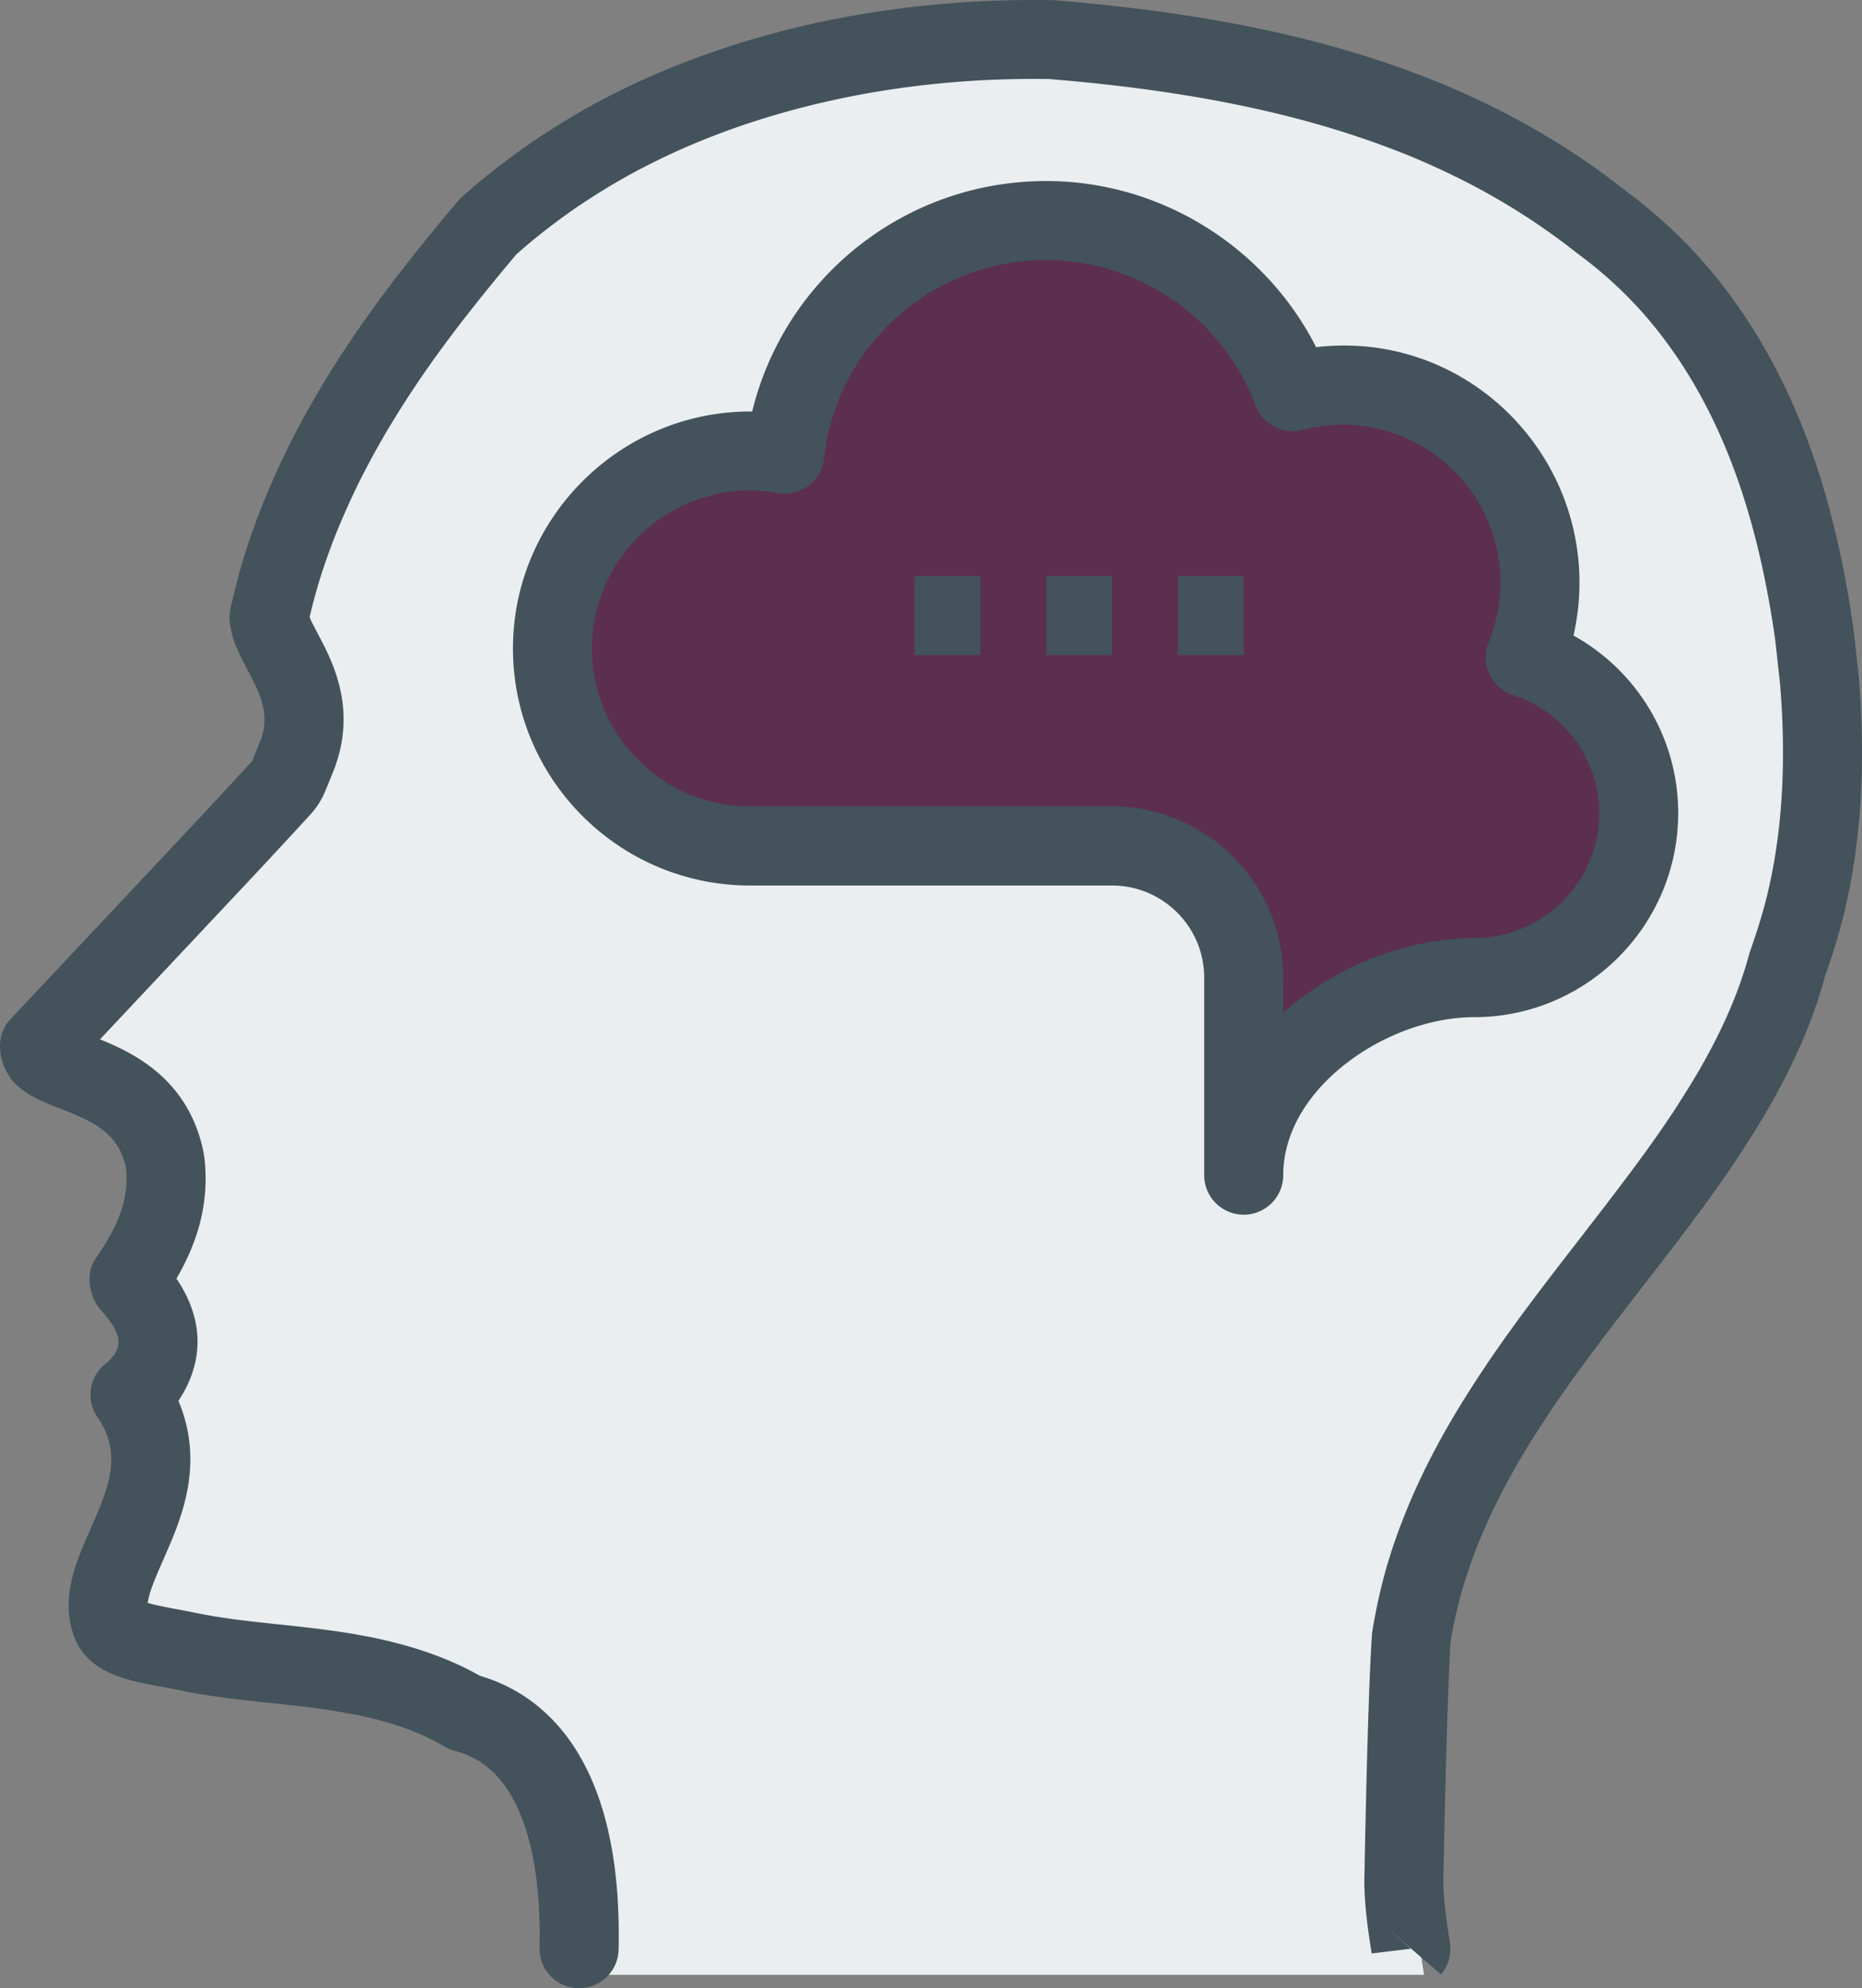 <svg xmlns="http://www.w3.org/2000/svg" viewBox="0 0 945.938 1010"><rect x="0" y="0" width="945.938" height="1010" fill="#808080" stroke="none"/><path fill="#EBEEF0" d="M289.297 1003.188c1.686-73.579-22.327-113.755-59.66-123.213-14.624-8.586-31.041-14.604-52.428-19.063l-9.958-1.804c-12.174-2.048-24.563-3.362-37-4.684-16.359-1.715-31.767-3.382-46.969-6.675l-7.89-1.5c-18.574-3.382-27.62-5.9-30.453-13.467-3.93-11.322.5-22.866 8.37-40.637l3.421-7.919c6.999-16.418 12.605-34.384 6.273-54.035-1.783-5.567-4.508-10.958-8.076-16.094a45.37 45.37 0 0 0 8.076-8.253c15.604-23.424-1.411-42.42-7.782-49.555-.421-.49-.921-1.02-1.323-1.451.852-1.274 1.676-2.558 2.529-3.832 9.761-14.85 19.426-33.306 16.917-57.515-.078-.794-.373-2.244-.51-3.098-6.488-29.05-29.884-38.185-45.331-44.262-7.743-3.019-15.035-5.852-18.398-9.439-.725-.892-1.42-2.843-1.42-4.597l89.408-95.172a4515.157 4515.157 0 0 0 36.716-39.528 21.433 21.433 0 0 0 3.93-6.165l4.224-10.321c9.145-23.572-.49-41.607-7.518-54.819l-3.166-6.136c-1.088-2.215-2.146-4.48-2.832-6.822-.706-2.46-.922-4.557-.97-4.646 4.4-20.66 11.056-40.999 20.308-62.17 7.763-17.848 17.398-36.039 28.562-54.083 10.261-16.575 21.739-33.012 35.147-50.4 10.32-13.378 21.093-26.463 30.316-37.391 10.732-9.586 22.425-18.73 34.716-27.17 5.146-3.499 10.42-6.86 15.741-10.144 6.979-4.234 13.997-8.224 21.191-11.938 22.121-11.438 46.037-21.034 71.157-28.434 47.175-14.026 98.641-20.73 151.48-19.877 67.894 5.46 124.33 16.349 172.524 33.295a487.308 487.308 0 0 1 23.827 9.047c10.322 4.361 20.525 9.076 30.492 14.212 21.406 11.075 41.412 23.945 60.014 38.705 4.98 3.666 9.722 7.43 14.252 11.34a236.275 236.275 0 0 1 20.935 20.348c9.037 9.988 17.516 21.093 25.16 33.07 23.377 36.55 39.176 80.724 48.32 135.033.942 5.45 1.745 10.91 2.5 16.212l2.47 22.67c3.714 43.577 1.226 83.44-7.448 118.529-.98 3.999-2.068 7.85-3.205 11.771-1.598 5.312-3.324 10.644-5.861 17.79-5.284 19.808-13.596 39.822-25.475 61.102-3.225 5.772-6.645 11.447-10.145 17.043-2.949 4.715-5.939 9.43-9.076 14.115-8.79 13.075-18.22 25.905-27.914 38.637-6.312 8.38-12.81 16.672-19.25 25.052-18.984 24.493-38.675 49.83-55.584 76.265-15.25 23.7-26.658 45.792-34.931 67.512-6.293 16.28-10.89 32.765-13.938 51.015-.646 9.381-1.196 21.515-1.656 35.197-.902 25.346-1.607 55.917-2.156 82.92l-.167 8.9c-.304 15.3 3.822 36.53 3.645 36.53"/><path fill="#5c2f50" d="M378.48 221.548c6.194 0 12.212.647 18.122 1.676 7.695-68.59 65.817-121.928 136.484-121.928 58.965 0 109.08 37.196 128.614 89.33 8.321-2.157 17.005-3.441 26.012-3.441 56.908 0 103.062 46.164 103.062 103.08 0 13.83-2.754 26.974-7.674 39 34.285 11.262 59.219 43.166 59.219 81.254 0 47.448-38.45 85.9-85.889 85.9-56.946 0-120.263 46.154-120.263 103.07v-103.07c0-37.952-30.776-68.719-68.717-68.719H378.48c-56.907 0-103.062-46.154-103.062-103.07 0-56.937 46.155-103.082 103.062-103.082z"/><g fill="#43525B"><path d="M944.215 342.988l-2.5-22.69c-.763-5.362-1.568-10.86-2.5-16.3-9.379-55.623-25.709-101.062-49.927-138.925-8.008-12.516-16.926-24.23-26.542-34.863a250.812 250.812 0 0 0-22.132-21.515c-4.793-4.136-9.83-8.135-14.496-11.536-18.838-14.976-39.598-28.365-61.71-39.813-10.154-5.234-20.552-10.047-31.217-14.545A478.19 478.19 0 0 0 709 33.617C660.465 16.553 603.891 5.595 534.743.067c-53.947-.823-105.57 5.93-153.44 20.171-25.562 7.538-50.056 17.33-72.776 29.081-7.439 3.822-14.682 7.939-21.955 12.37A426.366 426.366 0 0 0 270.4 72.106c-12.692 8.704-24.738 18.142-35.804 28.032a19.676 19.676 0 0 0-1.94 2c-9.185 10.85-19.858 23.827-30.091 37.098-13.545 17.544-25.12 34.148-35.393 50.751-11.467 18.524-21.269 37.098-29.11 55.162-9.576 21.897-16.447 42.96-21.014 64.376-.53 2.5-.578 5.057-.157 7.546a52.587 52.587 0 0 0 1.48 6.871c.99 3.333 2.421 6.567 4.166 10.135l3.234 6.273c7.165 13.447 11.468 23.259 6.43 36.255l-4.137 10.076c-11.741 12.781-23.572 25.542-35.598 38.313L5.44 517.62A20.085 20.085 0 0 0 0 531.36c0 6.194 2.186 12.595 6.832 18.24 6.37 6.782 15.505 10.341 25.277 14.154 16.28 6.4 28.091 12.203 31.913 29.443 1.785 17.22-5.332 30.796-13.143 42.705l-2.509 3.793c-5.097 7.605-3.078 19.143 3.028 25.974 10.458 11.721 10.164 17.171 6.567 22.651a24.559 24.559 0 0 1-4.4 4.508c-8.302 6.587-10.037 18.496-3.98 27.19 2.352 3.37 4.107 6.85 5.234 10.34 3.92 12.153.647 24.21-5.45 38.49l-3.234 7.517c-7.616 17.152-15.486 34.892-8.596 54.74 7.087 18.938 27.14 22.583 44.665 25.769l7.204 1.362c16.359 3.548 33.1 5.303 48.017 6.861 11.644 1.235 23.23 2.45 34.363 4.332l9.204 1.666c18.603 3.872 32.472 8.87 44.96 16.211a19.62 19.62 0 0 0 5.252 2.157c39.098 9.9 43.675 66.904 42.921 100.004-.255 11.086 8.517 20.279 19.602 20.523.157.01.314.01.471.01 10.87 0 19.809-8.684 20.053-19.611 2.323-101.504-41.783-130.761-70.354-139.063-15.593-8.8-33.1-15.035-55.22-19.632l-9.949-1.803c-12.203-2.06-24.601-3.391-37.275-4.735-17.172-1.793-30.345-3.293-44.027-6.253l-7.87-1.499c-2.824-.51-10.106-1.834-14.477-3.117.5-4.93 3.842-12.82 7.84-21.838l3.352-7.782c7.96-18.651 14.977-41.155 6.764-66.63a75.626 75.626 0 0 0-2.402-6.41c9.606-14.418 16.34-36.344-.98-62.121 8.969-15.456 16.898-35.412 14.3-60.425-.107-1.128-.46-3.117-.891-5.312-7.92-35.609-34.874-48.752-52.261-55.79l70.913-75.48a4357.506 4357.506 0 0 0 35.932-38.687c3.205-3.499 5.743-7.498 7.585-11.938l4.254-10.39c12.223-31.5-.607-55.602-8.193-69.844l-2.862-5.547c-.363-.736-.745-1.47-1.147-2.588 3.988-17.26 9.752-34.403 17.583-52.31 7.096-16.348 15.987-33.197 26.445-50.075 9.536-15.417 20.337-30.914 33.03-47.36 9.517-12.32 19.417-24.396 28.042-34.609 9.517-8.42 19.847-16.476 30.629-23.876a395.317 395.317 0 0 1 14.506-9.34c6.38-3.882 12.8-7.528 19.417-10.939 20.494-10.605 42.606-19.436 65.767-26.268 43.988-13.084 91.475-19.308 140.11-18.583 64.365 5.185 117.646 15.437 162.928 31.364a427.051 427.051 0 0 1 22.004 8.351c9.566 4.038 19.024 8.4 28.239 13.154 19.789 10.242 38.351 22.21 55.78 36.049a203.49 203.49 0 0 1 12.661 10.056 211.567 211.567 0 0 1 18.574 18.054c8.096 8.949 15.663 18.887 22.475 29.542 21.25 33.217 35.688 73.765 44.154 124.007.883 5.126 1.627 10.232 2.256 14.584l2.371 21.573c3.43 40.224 1.166 76.852-6.744 108.854-.89 3.617-1.88 7.116-2.871 10.516-1.46 4.882-3.039 9.782-5.861 17.908-4.744 17.78-12.242 35.726-22.955 54.898-2.96 5.332-6.106 10.536-9.31 15.672-2.774 4.41-5.567 8.83-8.499 13.193-7.527 11.182-15.937 22.817-26.562 36.725-4.272 5.685-8.635 11.33-13.006 16.986l-6.332 8.194c-18.514 23.886-37.657 48.585-54.338 74.677-15.576 24.2-27.317 46.909-35.844 69.335-6.764 17.475-11.547 35.01-14.87 55.505-.646 9.321-1.195 21.367-1.655 34.931-.883 24.779-1.569 54.643-2.108 81.068l-.156 8.636c-.266 13.662 2.44 30.471 3.704 38.36l19.917-2.41-15.163-13.154 30.443 26.17c6.038-7.095 4.843-14.554 4.195-18.563-.784-4.832-3.157-19.564-2.95-29.65l.157-8.625c.52-26.17 1.205-55.818 2.088-80.44.44-13.035.95-24.59 1.353-31.628 2.647-15.87 6.732-30.826 12.525-45.822 7.567-19.887 18.075-40.166 32.149-62.032 15.74-24.612 34.314-48.576 53.103-72.815l5.55-7.194c4.468-5.783 8.927-11.556 13.23-17.261 11.037-14.457 19.886-26.718 27.894-38.598 3.166-4.723 6.176-9.477 9.194-14.28 3.587-5.754 7.087-11.556 10.36-17.436 12.34-22.093 21.063-43.058 26.19-62.534 2.627-7.35 4.381-12.84 6.057-18.446 1.186-4.067 2.312-8.096 3.342-12.251 8.969-36.276 11.586-77.295 7.734-122.38z"/><path d="M852.563 413.038c0-37.97-20.74-72.168-53.203-90.193a119.85 119.85 0 0 0 3.039-26.875c0-70.795-61.397-128.113-133.78-119.606-25.963-51.094-79.117-84.4-137.13-84.4-71.697 0-132.789 49.115-149.363 117.078-66.502-.54-121.527 53.623-121.527 120.38 0 66.395 54.015 120.41 120.4 120.41h183.932c25.826 0 46.831 20.995 46.831 46.811V596.97c0 11.085 8.987 20.074 20.072 20.074 11.086 0 20.075-8.989 20.075-20.074 0-44.459 53.045-80.253 96.964-80.253 57.172 0 103.69-46.508 103.69-103.68zM651.909 514.453v-17.81c0-47.948-39.02-86.957-86.978-86.957H381c-44.253 0-80.254-36.01-80.254-80.264 0-44.243 36-80.244 80.254-80.244 4.499 0 9.125.432 14.153 1.314a20.09 20.09 0 0 0 15.506-3.695 20.07 20.07 0 0 0 7.92-13.83c6.458-57.495 54.995-100.856 112.91-100.856 47.067 0 89.82 29.708 106.384 73.922 3.617 9.615 13.89 14.927 23.828 12.399 7.056-1.823 13.692-2.715 20.289-2.715 44.253 0 80.263 36 80.263 80.253 0 10.439-2.02 20.661-5.988 30.394a20.072 20.072 0 0 0 .361 16.006 20.053 20.053 0 0 0 11.96 10.654c26.218 8.606 43.831 32.727 43.831 60.014 0 35.03-28.503 63.532-63.543 63.532-34.1 0-70.315 14.29-96.964 37.883z"/><path d="M531.489 292.638h33.442v40.147h-33.442zm-66.885 0h33.432v40.147h-33.432zm133.779 0h33.451v40.147h-33.451z"/></g></svg>